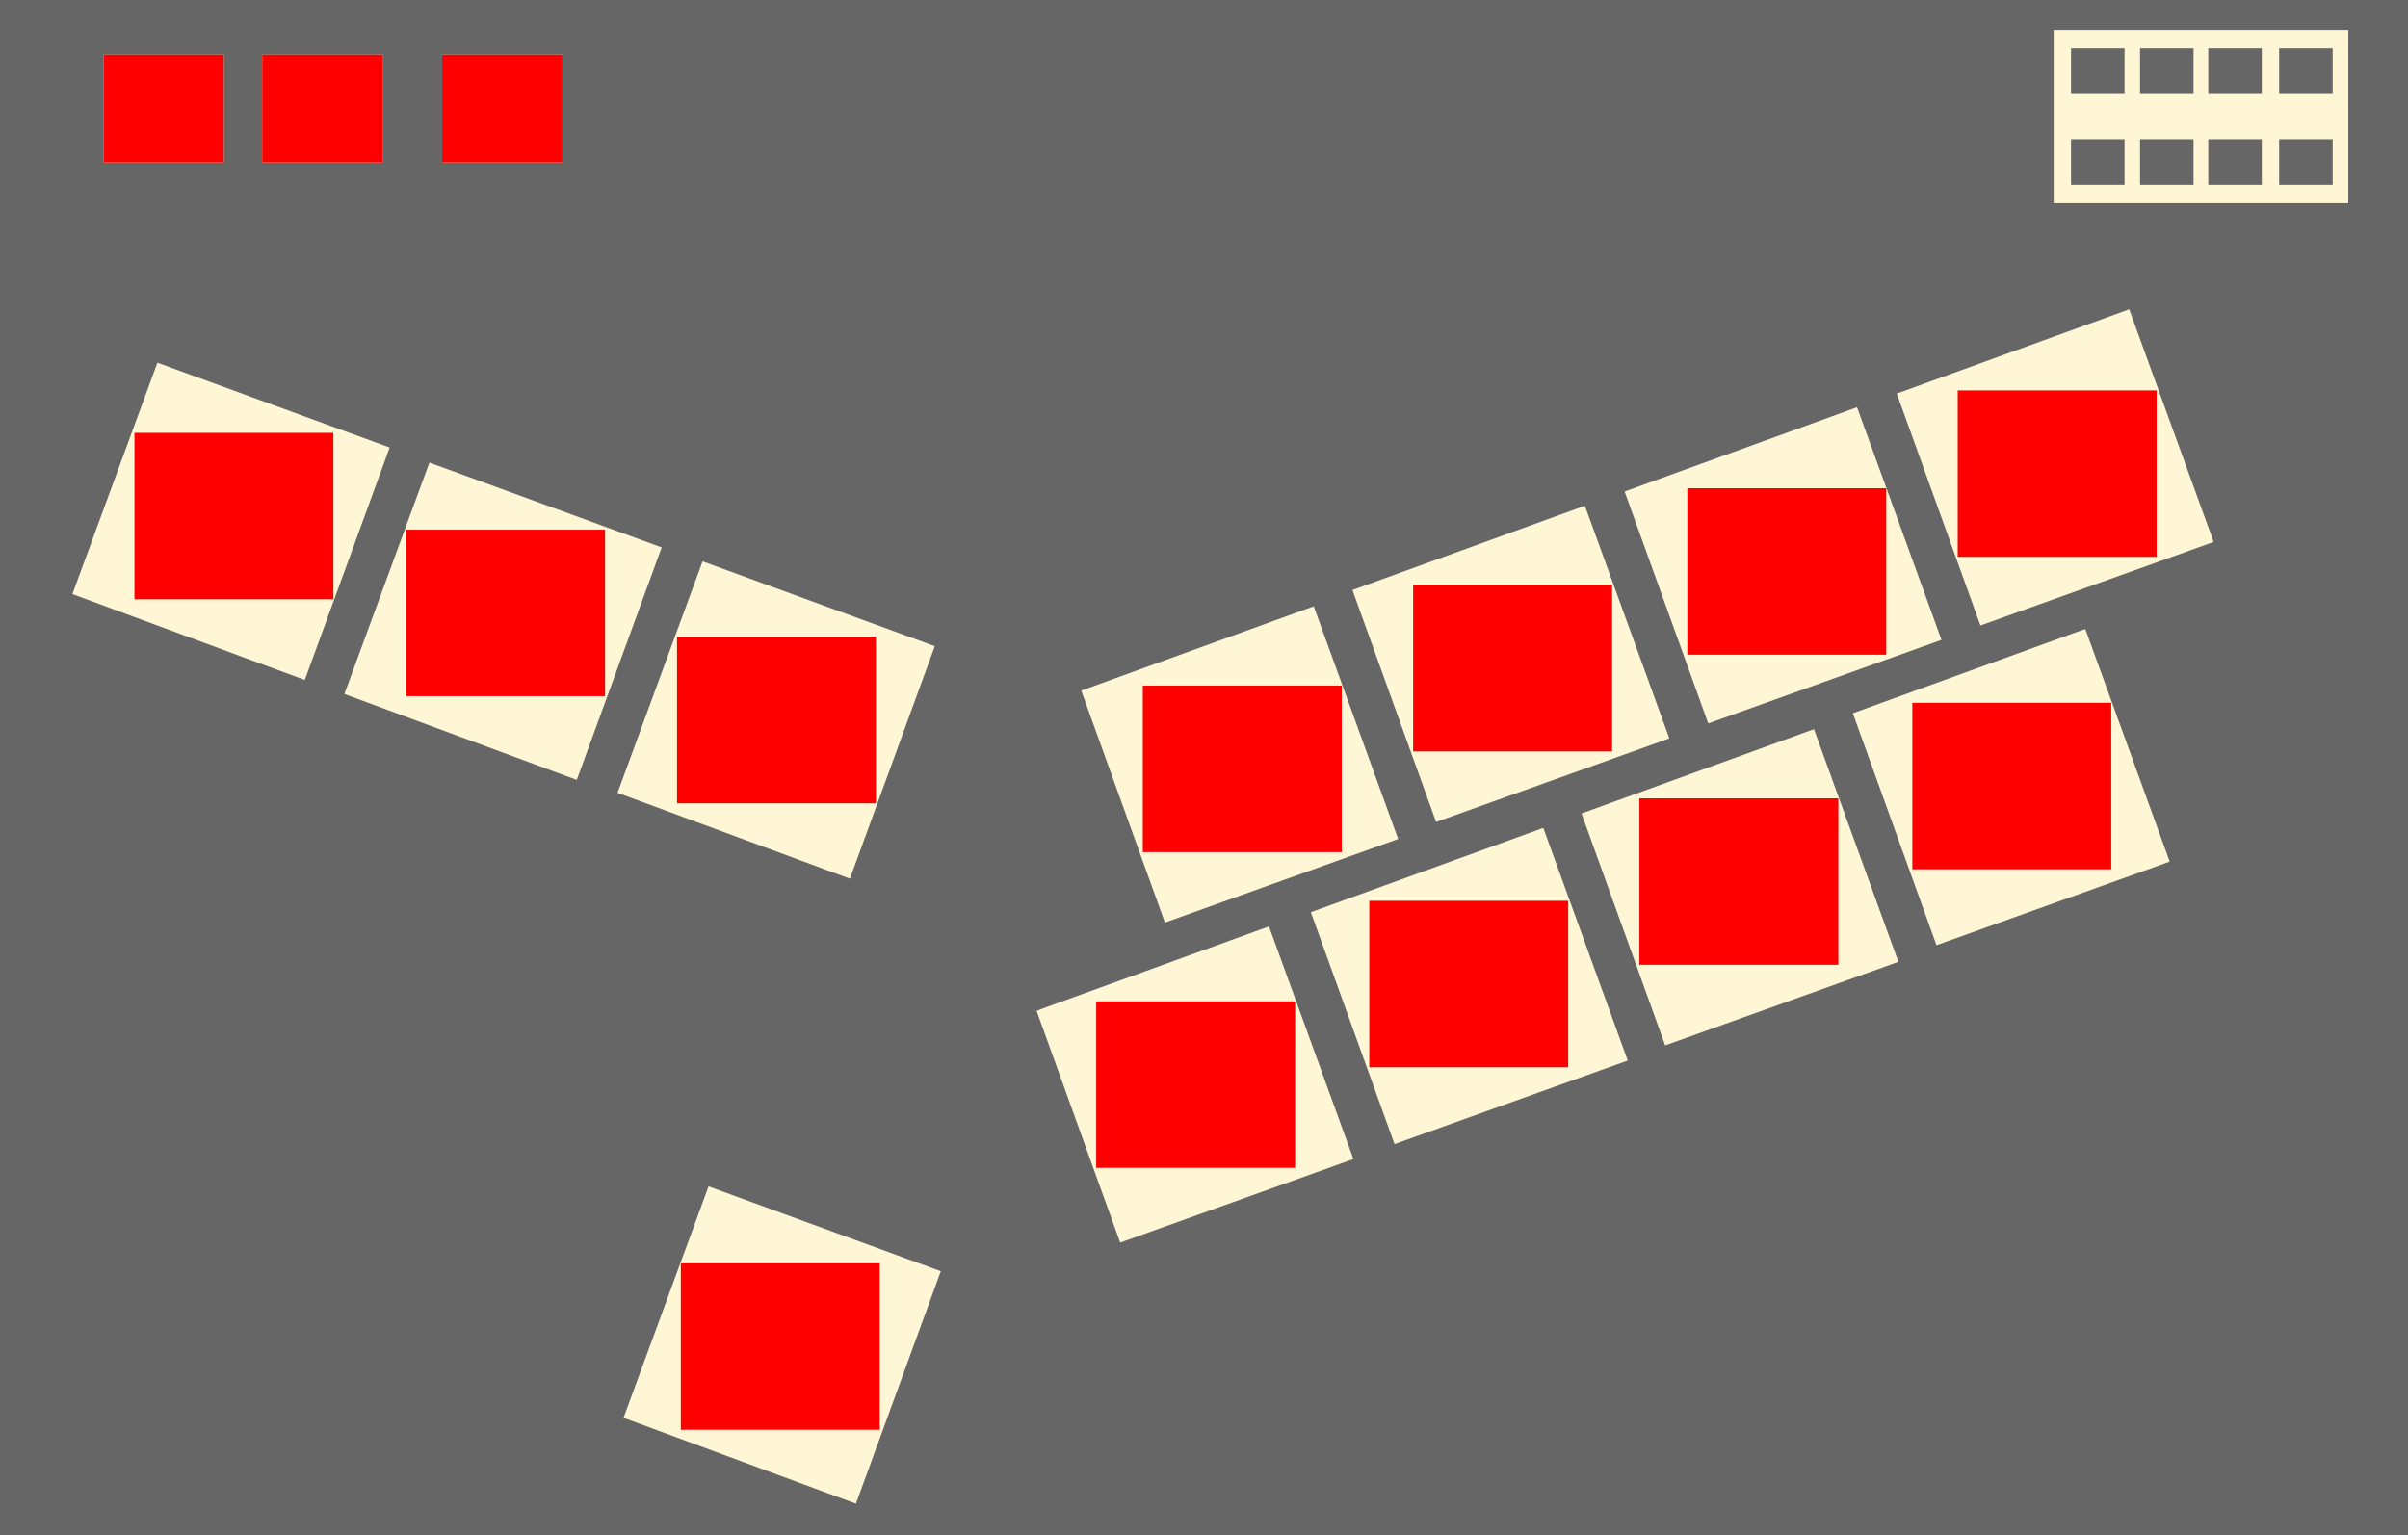 <?xml version="1.0" encoding="UTF-8" standalone="no"?>
<svg
   version="1.1"
   width="15.831cm"
   height="10.097cm"
   viewBox="0 0 62326.892 39750.659"
   id="svg548"
   sodipodi:docname="nez-oba.inkscape.svg"
   inkscape:version="1.3.1 (9b9bdc1480, 2023-11-25, custom)"
   inkscape:export-filename="../cb63a649/nez-oba.svg"
   inkscape:export-xdpi="96"
   inkscape:export-ydpi="96"
   xmlns:inkscape="http://www.inkscape.org/namespaces/inkscape"
   xmlns:sodipodi="http://sodipodi.sourceforge.net/DTD/sodipodi-0.dtd"
   xmlns="http://www.w3.org/2000/svg"
   xmlns:svg="http://www.w3.org/2000/svg"
   xmlns:rdf="http://www.w3.org/1999/02/22-rdf-syntax-ns#"
   xmlns:cc="http://creativecommons.org/ns#"
   xmlns:dc="http://purl.org/dc/elements/1.1/">
  <rect x="0" y="0" width="62326.892" height="39750.659" fill="#333333" stroke="none"/>
  <title
     id="title347">Nez-Oba controller buttons</title>
  <sodipodi:namedview
     id="namedview59"
     pagecolor="#ffffff"
     bordercolor="#666666"
     borderopacity="1.0"
     inkscape:showpageshadow="2"
     inkscape:pageopacity="0.0"
     inkscape:pagecheckerboard="0"
     inkscape:deskcolor="#d1d1d1"
     inkscape:document-units="cm"
     showgrid="false"
     inkscape:zoom="1.4768207"
     inkscape:cx="205.8476"
     inkscape:cy="146.93727"
     inkscape:window-width="1850"
     inkscape:window-height="1016"
     inkscape:window-x="0"
     inkscape:window-y="0"
     inkscape:window-maximized="1"
     inkscape:current-layer="svg548" />
  <defs
     id="defs552" />
  <desc
     id="desc4">Picture generated by PCBNEW </desc>
  <rect
     style="fill:#666666;stroke:none;stroke-width:590.552"
     id="case"
     width="62326.887"
     height="39750.703"
     x="0.002"
     y="-0.178" />
  <g
     id="14">
    <path
       id="button14"
       style="fill:#fff6d5;stroke:none;stroke-width:477.596"
       d="m 11443.069,1414.082 v 2789.513 h 3114.424 v -2789.513 z" />
    <path
       id="bb14"
       style="fill:#ff0000;stroke:none;stroke-width:477.596"
       d="m 11443.069,1414.082 v 2789.513 h 3114.424 v -2789.513 z" />
  </g>
  <g
     id="13">
    <path
       id="button13"
       style="fill:#fff6d5;stroke:none;stroke-width:441.734"
       d="m 6786.488,1414.082 v 2789.513 h 3114.424 v -2789.513 z" />
    <path
       id="bb13"
       style="fill:#ff0000;stroke:none;stroke-width:441.734"
       d="m 6786.488,1414.082 v 2789.513 h 3114.424 v -2789.513 z" />
  </g>
  <g
     id="12">
    <path
       id="button12"
       style="fill:#fff6d5;stroke:none;stroke-width:477.596"
       d="m 2676.986,1414.082 v 2789.513 h 3114.424 v -2789.513 z" />
    <path
       id="bb12"
       style="fill:#ff0000;stroke:none;stroke-width:477.596"
       d="m 2676.986,1414.082 v 2789.513 h 3114.424 v -2789.513 z" />
  </g>
  <path
     id="rect557"
     style="fill:#fff6d5;stroke:none;stroke-width:574.458"
     d="M 53156.134,774.806 V 5257.844 h 7624.963 V 774.806 Z" />
  <g
     id="4">
    <path
       id="button4"
       style="fill:#fff6d5;stroke:none;stroke-width:639.54"
       d="m 34003.518,15697.138 -6016.648,2182.009 2165.326,6003.832 6036.791,-2163.292 z" />
    <rect
       style="fill:#ff0000;stroke-width:162.095;stroke-dasharray:162.095, 324.191"
       id="bb4"
       width="5148.857"
       height="4309.547"
       x="29579.82"
       y="17749.584" />
  </g>
  <g
     id="3">
    <path
       id="button3"
       style="fill:#fff6d5;stroke:none;stroke-width:639.54"
       d="m 18339.846,30713.838 -2200.524,5991.014 6015.021,2223.31 2197.065,-6018.48 z" />
    <rect
       style="fill:#ff0000;stroke-width:162.095;stroke-dasharray:162.095, 324.191"
       id="bb3"
       width="5148.857"
       height="4309.547"
       x="17621.605"
       y="32705" />
  </g>
  <g
     id="1">
    <path
       id="button1"
       style="fill:#fff6d5;stroke:none;stroke-width:590.552"
       d="m 11114.292,11975.617 -2200.523,5991.014 6015.021,2223.31 2197.065,-6018.48 z" />
    <rect
       style="fill:#ff0000;stroke-width:162.095;stroke-dasharray:162.095, 324.191"
       id="bb1"
       width="5148.857"
       height="4309.547"
       x="10511.827"
       y="13712.598" />
  </g>
  <g
     id="0">
    <path
       id="button0"
       style="fill:#fff6d5;stroke:none;stroke-width:384.459"
       d="m 4074.49,9389.351 -2200.524,5991.015 6015.021,2223.309 2197.065,-6018.48 z" />
    <rect
       style="fill:#ff0000;stroke-width:162.095;stroke-dasharray:162.095, 324.191"
       id="bb0"
       width="5148.857"
       height="4309.547"
       x="3479.978"
       y="11205.189" />
  </g>
  <g
     id="2">
    <path
       id="button2"
       style="fill:#fff6d5;stroke:none;stroke-width:639.54"
       d="m 18184.41,14532.79 -2200.524,5990.81 6014.818,2223.31 2197.268,-6018.48 z" />
    <rect
       style="fill:#ff0000;stroke-width:162.095;stroke-dasharray:162.095, 324.191"
       id="bb2"
       width="5148.857"
       height="4309.547"
       x="17523.414"
       y="16486.529" />
  </g>
  <g
     id="5">
    <path
       id="button5"
       style="fill:#fff6d5;stroke:none;stroke-width:639.54"
       d="m 41022.183,13092.852 -6016.649,2182.009 2165.327,6003.832 6036.79,-2163.088 z" />
    <rect
       style="fill:#ff0000;stroke-width:162.095;stroke-dasharray:162.095, 324.191"
       id="bb5"
       width="5148.857"
       height="4309.547"
       x="36576.797"
       y="15143.398" />
  </g>
  <g
     id="6">
    <path
       id="button6"
       style="fill:#fff6d5;stroke:none;stroke-width:639.54"
       d="m 48066.645,10542.713 -6016.649,2182.213 2165.327,6003.628 6036.79,-2163.088 z" />
    <rect
       style="fill:#ff0000;stroke-width:162.095;stroke-dasharray:162.095, 324.191"
       id="bb6"
       width="5148.857"
       height="4309.547"
       x="43673.523"
       y="12639.497" />
  </g>
  <g
     id="7">
    <path
       id="button7"
       style="fill:#fff6d5;stroke:none;stroke-width:639.54"
       d="m 55111.331,8007.107 -6016.649,2182.009 2165.326,6003.832 6036.791,-2163.089 z" />
    <rect
       style="fill:#ff0000;stroke-width:162.095;stroke-dasharray:162.095, 324.191"
       id="bb7"
       width="5148.857"
       height="4309.547"
       x="50671.668"
       y="10106.177" />
  </g>
  <g
     id="9">
    <path
       id="button9"
       style="fill:#fff6d5;stroke:none;stroke-width:639.54"
       d="m 39945.909,21432.618 -6016.65,2182.213 2165.326,6003.628 6036.792,-2163.088 z" />
    <rect
       style="fill:#ff0000;stroke-width:162.095;stroke-dasharray:162.095, 324.191"
       id="bb9"
       width="5148.857"
       height="4309.547"
       x="35441.355"
       y="23319.85" />
  </g>
  <g
     id="10">
    <path
       id="button10"
       style="fill:#fff6d5;stroke:none;stroke-width:639.54"
       d="m 46951.349,18876.939 -6016.649,2182.213 2165.326,6003.832 6036.791,-2163.292 z" />
    <rect
       style="fill:#ff0000;stroke-width:162.095;stroke-dasharray:162.095, 324.191"
       id="bb10"
       width="5148.857"
       height="4309.547"
       x="42433.266"
       y="20666.906" />
  </g>
  <g
     id="11">
    <path
       id="button11"
       style="fill:#fff6d5;stroke:none;stroke-width:639.54"
       d="m 53974.062,16282.734 -6016.649,2182.213 2165.326,6003.628 6036.791,-2163.088 z" />
    <rect
       style="fill:#ff0000;stroke-width:162.095;stroke-dasharray:162.095, 324.191"
       id="bb11"
       width="5148.857"
       height="4309.547"
       x="49497.066"
       y="18194.762" />
  </g>
  <g
     id="8">
    <path
       id="button8"
       style="fill:#fff6d5;stroke:none;stroke-width:639.54"
       d="m 32845.701,23982.744 -5802.009,2104.291 -212.809,83.008 2163.495,5998.542 6036.791,-2163.088 z m 1970.624,2091.677 43.335,119.833 2.848,-1.425 z" />
    <rect
       style="fill:#ff0000;stroke-width:162.095;stroke-dasharray:162.095, 324.191"
       id="bb8"
       width="5148.857"
       height="4309.547"
       x="28373.463"
       y="25923.307" />
  </g>
  <rect
     style="fill:#fff6d5;stroke-width:590.552"
     id="rect585"
     width="1385.042"
     height="3531.857"
     x="53605.508"
     y="1250.395" />
  <rect
     style="fill:#fff6d5;stroke-width:590.552"
     id="rect639"
     width="1385.042"
     height="3531.857"
     x="55390.938"
     y="1250.395" />
  <rect
     style="fill:#fff6d5;stroke-width:590.552"
     id="rect641"
     width="1385.042"
     height="3531.857"
     x="57156.867"
     y="1250.395" />
  <rect
     style="fill:#fff6d5;stroke-width:590.552"
     id="rect643"
     width="1385.042"
     height="3531.857"
     x="58992.047"
     y="1250.395" />
  <rect
     style="fill:#666666;stroke-width:376.1"
     id="cfg3-high"
     width="1385.041"
     height="1181.104"
     x="53605.508"
     y="1250.395" />
  <rect
     style="fill:#666666;stroke-width:376.1"
     id="cfg2-high"
     width="1385.041"
     height="1181.104"
     x="55390.945"
     y="1250.395" />
  <rect
     style="fill:#666666;stroke-width:376.1"
     id="cfg1-high"
     width="1385.041"
     height="1181.104"
     x="57156.875"
     y="1250.395" />
  <rect
     style="fill:#666666;stroke-width:376.1"
     id="cfg0-high"
     width="1385.041"
     height="1181.104"
     x="58992.055"
     y="1250.395" />
  <rect
     style="fill:#666666;stroke-width:376.1"
     id="cfg3-low"
     width="1385.041"
     height="1181.104"
     x="53605.508"
     y="3601.148" />
  <rect
     style="fill:#666666;stroke-width:376.1"
     id="cfg2-low"
     width="1385.041"
     height="1181.104"
     x="55390.945"
     y="3601.148" />
  <rect
     style="fill:#666666;stroke-width:376.1"
     id="cfg1-low"
     width="1385.041"
     height="1181.104"
     x="57156.875"
     y="3601.148" />
  <rect
     style="fill:#666666;stroke-width:376.1"
     id="cfg0-low"
     width="1385.041"
     height="1181.104"
     x="58992.055"
     y="3601.148" />
</svg>

